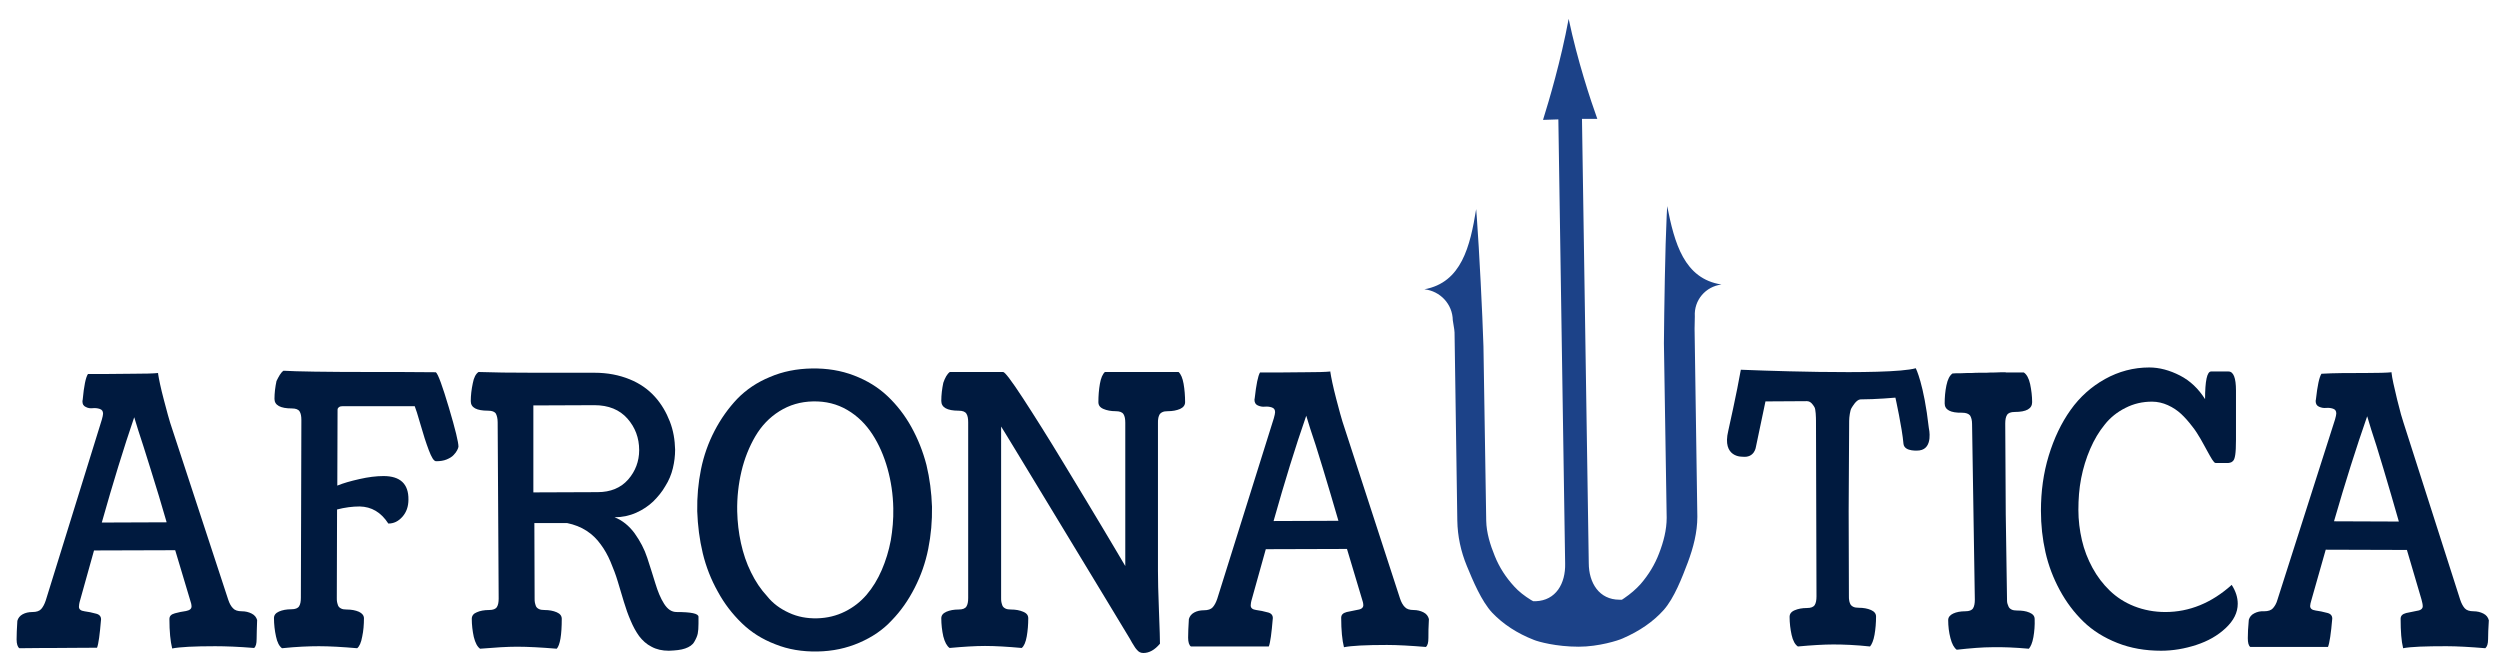 <!-- Generated by IcoMoon.io -->
<svg version="1.1" xmlns="http://www.w3.org/2000/svg" width="3858" height="1024" viewBox="0 0 3858 1024">
<title></title>
<g id="icomoon-ignore">
</g>
<path fill="#001a3f" d="M203.636 576.776c19.782 0 33.358-0.388 40.339-1.164v1.164c1.164 7.758 3.879 21.333 8.921 40.339s8.145 30.642 9.697 35.297l89.6 273.067c1.939 5.818 4.267 10.085 7.37 13.188 2.715 3.103 7.37 4.655 13.576 4.655 5.43 0 10.473 1.164 15.127 3.491s7.37 5.818 8.533 10.085c-0.388 12.024-0.776 21.721-0.776 29.091s-1.164 11.636-3.879 13.964c-23.661-1.939-43.83-2.715-60.121-2.715-32.582 0-54.691 1.164-66.327 3.491-2.715-10.861-4.267-25.988-4.267-45.382 0-4.655 2.715-7.37 8.533-8.921s11.248-2.715 17.067-3.491c5.818-1.164 8.533-3.491 8.533-6.982 0-2.715-0.776-6.206-2.327-10.473l-22.885-76.412-125.285 0.388-21.333 76.412c-1.552 5.042-1.939 8.533-1.939 10.473 0 3.879 2.715 6.206 8.533 6.982s11.636 1.939 17.067 3.491c5.818 1.164 8.533 4.267 8.533 8.921-1.939 23.273-3.879 38.012-6.206 43.83-25.212 0-46.158 0.388-62.836 0.388-9.697 0-28.703 0-57.018 0.388-2.715-1.939-4.267-6.594-4.267-13.576 0-7.37 0.388-16.679 1.164-28.703 1.164-4.267 3.879-7.758 8.145-10.085s9.309-3.491 15.127-3.491c6.206 0 10.861-1.552 13.576-4.655s5.042-7.37 6.982-13.188l86.497-278.885c1.164-4.267 1.939-7.37 1.939-9.309 0-3.879-1.552-6.206-5.042-7.37s-6.982-1.552-10.861-1.164c-3.879 0.388-7.37 0-10.861-1.939-3.491-1.552-5.042-4.267-5.042-8.533 0-0.388 0-1.164 0.388-2.715 1.939-20.945 4.655-34.521 8.145-39.564 20.17 0 42.667 0 67.879-0.388zM207.127 643.879c-16.291 47.709-32.97 102.012-50.036 162.521l100.073-0.388c-7.758-27.152-15.903-53.915-24.436-81.067s-14.739-47.321-19.394-60.897l-6.206-20.17z"></path>
<path fill="#001a3f" d="M437.527 572.121c19.782 1.164 64.388 1.939 133.042 1.939 36.073 0 70.206 0 102.012 0.388 3.491 2.715 10.085 20.945 20.17 54.691s14.739 53.527 14.739 60.121c0 1.164-0.776 3.103-1.939 5.43s-3.103 5.042-5.43 7.37c-2.327 2.715-6.206 5.042-10.861 6.982s-10.085 2.715-16.291 2.715c-3.491 0-6.982-5.818-11.248-17.067s-8.533-24.436-12.8-39.564c-4.267-15.127-7.37-24.436-8.921-28.315-10.473 0-27.927 0-52.752 0-24.436 0-43.83 0-58.182 0-2.327 0-4.267 0.388-5.43 1.164s-1.939 1.552-2.327 2.327c-0.388 0.776-0.388 1.939-0.388 3.103l-0.388 115.976c9.309-3.879 20.558-6.982 34.133-10.085s25.988-4.655 37.236-4.655c25.6 0 38.788 12.024 38.4 36.461 0 10.473-3.103 19.394-9.309 26.376s-13.188 10.473-21.721 10.473c-11.248-17.455-25.988-25.988-44.218-26.376-11.248 0-22.885 1.552-34.909 4.655l-0.388 136.145c0 2.715 0 5.042 0.388 6.594s0.776 3.491 1.552 5.43c0.776 1.939 2.327 3.491 4.655 4.655s5.042 1.552 8.533 1.552c7.37 0 13.576 1.164 19.006 3.491 5.042 2.327 7.758 5.818 7.758 10.085 0 9.697-0.776 19.394-2.715 28.315-1.552 8.921-4.267 15.127-7.758 17.842-22.885-1.939-42.279-3.103-58.958-3.103-15.515 0-34.521 0.776-57.018 3.103-4.267-3.103-7.37-8.921-9.309-18.23-1.939-8.921-3.103-18.618-3.103-28.315 0-4.655 2.715-7.758 7.758-10.085 5.43-2.327 11.636-3.491 19.006-3.491 6.206 0 10.085-1.552 12.024-4.655s2.715-7.37 2.715-13.188l0.776-274.23c0-5.818-0.776-10.085-2.715-13.188s-5.818-4.655-12.024-4.655c-17.842 0-26.764-5.042-26.764-14.739 0-9.309 1.164-18.23 3.103-27.539 3.491-6.982 6.594-13.188 10.861-15.903z"></path>
<path fill="#001a3f" d="M738.521 574.061c20.945 0.776 50.036 1.164 87.661 1.164 13.576 0 30.255 0 50.812 0 20.17 0 33.745 0 40.339 0 20.17 0 38.012 3.491 54.303 10.085s29.091 15.903 39.176 27.152c10.085 11.248 17.455 24.048 22.885 38.012s7.758 28.315 8.145 43.442c0 9.697-1.164 19.006-3.491 28.703s-6.206 19.006-11.636 27.539c-5.042 8.921-11.636 16.679-18.618 23.661-7.37 6.982-15.903 12.8-26.376 17.455s-21.721 6.982-33.358 6.982c12.024 4.655 22.497 13.188 31.030 24.824 8.533 12.024 15.127 24.436 19.394 37.624s8.533 26.376 12.412 39.176c3.879 12.8 8.145 23.273 13.576 31.806s11.636 12.8 19.394 12.8c22.497 0 33.745 2.327 33.745 7.37v10.473c0 6.594-0.388 11.636-1.164 15.515s-2.715 8.145-5.43 12.8c-2.715 4.655-7.37 7.758-13.964 10.085s-14.739 3.103-25.212 3.491c-10.085 0-19.006-1.939-26.764-6.206-7.758-3.879-13.964-9.697-19.006-16.291-5.042-6.982-9.309-14.739-13.188-24.048-3.879-8.921-7.37-18.618-10.473-29.091-3.103-10.085-6.206-20.558-9.309-31.030s-6.982-20.558-11.248-30.642c-4.267-10.085-9.309-19.006-15.127-26.764-5.818-8.145-12.8-15.127-21.721-20.945s-19.006-9.697-30.255-12.024h-50.424l0.388 115.976c0 2.715 0 5.042 0.388 6.594s0.776 3.491 1.552 5.43c0.776 1.939 2.327 3.491 4.655 4.655s5.042 1.552 8.533 1.552c7.37 0 13.576 1.164 19.006 3.491s7.758 5.818 7.758 10.085c0 25.212-2.715 40.727-7.758 46.158-23.661-1.939-44.218-3.103-61.285-3.103-14.739 0-33.745 1.164-57.018 3.103-4.267-3.103-7.37-8.921-9.697-18.23-1.939-8.921-3.103-18.618-3.103-27.927 0-4.655 2.715-8.145 7.758-10.085 5.042-2.327 11.636-3.491 19.006-3.491 6.206 0 10.085-1.552 12.024-4.655s2.715-7.37 2.715-13.188l-1.552-271.903c0-5.818-1.164-10.085-2.715-13.188-1.939-3.103-5.818-4.655-12.024-4.655-17.842 0-26.764-4.655-26.764-14.739 0-9.309 1.164-18.23 3.103-27.539 1.552-8.533 4.655-14.739 8.921-17.455zM823.079 759.855l99.297-0.388c19.782 0 35.685-6.594 46.933-19.394s17.067-28.315 17.067-45.382c0-19.006-6.206-35.297-18.23-48.873s-29.091-20.558-50.812-20.558l-94.255 0.388v134.206z"></path>
<path fill="#001a3f" d="M1326.158 991.806c-19.782 8.533-41.115 13.188-64.776 13.576-23.273 0.388-44.994-3.103-65.164-11.248-20.17-7.758-37.236-18.618-51.588-32.582s-26.764-29.867-36.848-48.485c-10.473-18.618-18.23-38.4-23.273-59.345s-7.758-42.667-8.533-64.776c-0.388-22.109 1.552-43.83 5.818-64.776s11.248-40.727 20.945-59.345c9.697-18.618 21.333-34.909 34.909-49.261 13.964-14.352 30.642-25.6 50.424-33.745 19.782-8.533 41.503-12.8 64.776-13.188s44.994 3.103 65.164 10.861c20.17 7.758 37.236 18.23 51.588 31.806s26.764 29.479 36.848 47.709c10.085 18.23 17.842 37.624 23.273 58.57 5.042 20.945 7.758 42.279 8.533 64.388 0.388 22.109-1.552 43.83-5.818 65.164s-11.248 41.115-20.945 60.121c-9.697 19.006-21.333 35.685-35.297 50.036-13.576 14.739-30.255 25.988-50.036 34.521zM1217.552 945.648c13.188 6.206 27.927 8.921 43.442 8.533s29.867-3.879 43.055-10.473c13.188-6.594 24.048-15.127 33.358-25.988s17.067-23.661 23.273-38.012c6.206-14.352 10.861-29.479 13.964-45.77 2.715-15.903 4.267-32.582 3.879-49.648-0.388-21.333-3.491-41.891-8.921-61.285s-13.188-37.236-23.273-52.752c-10.085-15.515-22.885-28.315-38.788-37.624s-33.358-13.576-52.752-13.188c-19.394 0.388-36.461 5.43-51.976 15.127s-27.927 22.885-37.236 38.788c-9.309 15.903-16.679 34.133-21.333 53.915s-6.982 40.339-6.594 61.673c0.388 17.067 2.327 33.358 5.818 49.261s8.533 31.030 15.515 44.994c6.982 14.352 15.127 26.376 24.824 36.848 8.921 11.248 20.17 19.394 33.745 25.6z"></path>
<path fill="#001a3f" d="M1465.794 574.061c2.715 0 6.982 0 13.188 0s11.636 0 16.679 0c5.042 0 10.861 0 17.067 0 5.042 0 11.248 0 19.006 0 7.37 0 12.024 0 13.576 0 0.388 0 1.164 0 1.552 0 0.776 0 1.164 0 1.164 0 2.715 0 12.8 13.188 30.255 39.952s38.788 60.509 63.612 101.624c24.824 41.115 44.218 72.921 57.794 95.806s25.988 43.442 36.848 62.061v-221.091c0-5.818-0.776-10.085-2.715-13.188s-5.818-4.655-12.024-4.655c-7.37 0-13.576-1.164-19.006-3.491s-7.758-5.818-7.758-10.473c0-10.085 0.776-19.394 2.327-28.315s4.267-15.127 7.758-18.23c14.352 0 33.358 0 57.018 0s42.667 0 56.63 0c3.491 3.103 6.206 9.309 7.758 18.23s2.327 18.618 2.327 28.315c0 4.655-2.715 8.145-7.758 10.473-5.43 2.327-11.636 3.491-19.006 3.491-3.491 0-6.206 0.388-8.533 1.552s-3.879 2.715-4.655 4.655c-0.776 1.939-1.552 3.879-1.552 5.43-0.388 1.552-0.388 3.879-0.388 6.594v228.073c0 12.8 0.388 33.745 1.552 62.061s1.552 45.382 1.552 50.424c-8.145 9.697-16.679 14.352-25.6 14.352-1.939 0-3.879-0.388-5.43-1.164s-3.103-1.939-4.655-3.879c-1.552-1.939-2.715-3.103-3.491-4.655-0.776-1.164-1.939-3.103-3.879-6.206-1.552-2.715-2.715-5.042-3.491-6.206-14.352-24.048-51.2-84.558-110.158-181.915s-88.436-145.842-88.436-145.455v264.145c0 2.715 0 5.042 0.388 6.594s0.776 3.491 1.552 5.43c0.776 1.939 2.327 3.491 4.655 4.655s5.042 1.552 8.533 1.552c7.37 0 13.576 1.164 19.006 3.491s7.758 5.43 7.758 10.085c0 9.697-0.776 19.006-2.327 27.927s-4.267 15.127-7.758 17.842c-21.721-1.939-40.339-3.103-56.63-3.103-15.127 0-33.358 1.164-54.691 3.103-4.267-3.103-7.37-8.921-9.697-17.842-1.939-8.921-3.103-18.23-3.103-27.927 0-4.655 2.715-7.758 7.758-10.085 5.43-2.327 11.636-3.491 19.006-3.491 6.206 0 10.085-1.552 12.024-4.655s2.715-7.37 2.715-13.188v-271.127c0-5.818-0.776-10.085-2.715-13.188s-5.818-4.655-12.024-4.655c-17.842 0-26.764-5.042-26.764-15.127 0-9.309 1.164-18.618 3.103-27.927 2.715-7.758 5.818-13.576 10.085-16.679z"></path>
<path fill="#001a3f" d="M2012.315 574.448c19.782 0 33.358-0.388 40.727-1.164v1.164c1.164 7.758 3.879 21.333 8.921 40.727 5.042 19.006 8.145 30.642 9.697 35.297l88.824 273.067c1.939 5.818 4.267 10.085 7.37 13.188 2.715 3.103 7.37 4.655 13.576 4.655 5.43 0 10.473 1.164 15.127 3.491s7.37 5.818 8.533 10.473c-0.776 12.024-0.776 21.721-0.776 29.091s-1.164 11.636-3.879 13.964c-23.661-1.939-43.83-3.103-60.121-3.103-32.582 0-54.691 1.164-66.327 3.491-2.715-10.861-4.267-25.988-4.267-45.382 0-4.655 2.715-7.37 8.533-8.921 5.818-1.164 11.248-2.327 17.067-3.491 5.818-0.776 8.533-3.491 8.533-6.982 0-2.715-0.776-6.206-2.327-10.473l-22.885-76.412-125.285 0.388-21.333 76.412c-1.552 5.042-1.939 8.533-1.939 10.473 0 3.879 2.715 6.206 8.533 6.982s11.636 1.939 17.067 3.491c5.818 1.164 8.533 4.267 8.533 8.921-1.939 23.273-3.879 38.012-6.206 43.83-25.212 0-46.158 0-62.836 0-9.697 0-28.703 0-57.406 0-2.715-1.939-4.267-6.594-4.267-13.576 0-7.37 0.388-16.679 1.164-28.703 1.164-4.267 3.879-7.758 8.145-10.085s9.309-3.491 15.127-3.491c6.206 0 10.861-1.552 13.576-4.655s5.042-7.37 6.982-13.188l87.273-278.497c1.164-4.267 1.939-7.37 1.939-9.309 0-3.879-1.552-6.206-5.042-7.37s-6.982-1.552-10.861-1.164c-3.879 0.388-7.37-0.388-10.861-1.939s-5.042-4.655-5.042-8.533c0-0.388 0-1.164 0.388-2.715 2.327-20.945 5.042-34.521 8.145-39.564 20.558 0 42.667 0 67.879-0.388zM2015.806 641.552c-16.679 47.709-33.358 102.012-50.424 162.521l100.073-0.388c-7.758-27.152-15.903-53.915-24.048-81.067s-14.739-47.321-19.394-60.897l-6.206-20.17z"></path>
<path fill="#001a3f" d="M3438.933 714.473h-19.782c-1.552 0-3.103-1.939-5.43-5.43s-4.655-8.145-7.758-13.576c-3.103-5.43-6.206-11.636-10.085-18.23s-8.145-13.576-13.576-20.17c-5.042-6.594-10.473-12.8-16.291-18.23s-12.8-10.085-20.558-13.576c-7.758-3.491-15.903-5.43-24.436-5.43-14.739 0-28.315 3.103-41.115 9.697-12.412 6.206-23.273 14.739-31.806 25.6-8.921 10.861-16.291 23.273-22.497 37.624s-10.861 29.479-13.964 45.382c-3.103 15.903-4.267 32.194-4.267 48.873 0 15.903 1.939 31.418 5.43 46.545s8.921 29.091 16.291 42.667c7.37 13.576 16.291 25.212 26.764 35.297s22.885 18.23 37.624 24.048c14.739 5.818 31.030 8.921 48.097 8.921 36.848 0 71.37-13.964 102.4-41.891 6.206 9.697 9.309 19.394 9.309 29.091 0 13.576-6.206 25.988-18.618 37.624s-27.539 20.17-45.382 25.988c-17.842 5.818-36.073 8.921-54.303 8.921-24.436 0-46.933-3.879-67.491-12.024s-38.012-19.006-52.364-32.97c-14.352-13.964-26.376-29.867-36.461-48.485s-17.455-38.012-22.109-58.57c-4.655-20.558-6.982-41.891-6.982-64 0-29.867 3.879-58.182 12.024-84.945s19.394-50.424 33.745-70.594c14.352-20.17 32.194-36.073 53.139-47.709s43.83-17.842 68.267-17.842c15.515 0 31.418 4.267 47.321 12.412s28.703 20.558 38.788 36.461c0-28.315 3.103-42.667 9.309-42.667h26.764c7.758 0 11.636 9.697 11.636 29.479v75.636c0 10.861-0.388 18.618-1.164 23.661s-1.939 8.145-3.491 9.309c-1.552 1.939-3.879 2.715-6.982 3.103z"></path>
<path fill="#001a3f" d="M3649.939 575.612c19.782 0 33.358-0.388 40.727-1.164v1.164c0.776 7.758 3.879 21.333 8.533 40.727 4.655 19.006 8.145 31.030 9.697 35.297l87.661 273.842c1.939 5.818 4.267 10.085 6.982 13.188s7.37 4.655 13.576 4.655c5.43 0 10.473 1.164 15.127 3.491s7.37 5.818 8.533 10.473c-0.776 12.024-1.164 21.721-1.164 29.091s-1.552 11.636-4.267 13.964c-23.661-1.939-43.83-3.103-60.121-3.103-32.582 0-54.691 0.776-66.715 3.103-2.715-10.861-3.879-25.988-3.879-45.382 0-4.655 2.715-7.37 8.533-8.921 5.818-1.164 11.248-2.327 17.067-3.491 5.818-0.776 8.533-3.491 8.533-6.982 0-2.715-0.776-6.206-1.939-10.473l-22.497-76.412-125.285-0.388-21.721 76.412c-1.552 5.042-2.327 8.533-2.327 10.473 0 3.879 2.715 6.206 8.533 6.982s11.248 1.939 17.067 3.491c5.818 1.164 8.533 4.267 8.533 8.921-1.939 23.273-4.267 38.012-6.594 43.83-25.212 0-46.158 0-62.836 0-9.697 0-28.703 0-57.018 0-2.715-1.939-3.879-6.594-3.879-13.576 0-7.37 0.388-16.679 1.552-28.315 1.164-4.267 3.879-7.758 8.533-10.085s9.309-3.491 15.127-3.103c6.206 0 10.861-1.552 13.576-4.655s5.43-7.37 6.982-13.188l88.824-278.109c1.164-4.267 1.939-7.37 1.939-9.309 0-3.879-1.552-6.206-5.042-7.37s-6.982-1.552-10.861-1.164c-3.879 0.388-7.37-0.388-10.861-1.939s-5.042-4.655-5.042-8.533c0-0.388 0-1.164 0.388-2.715 2.327-20.945 5.042-34.133 8.533-39.564 19.782-1.164 42.279-1.164 67.491-1.164zM3653.042 642.327c-16.679 47.709-33.745 101.624-51.2 162.133l100.073 0.388c-7.758-27.152-15.515-53.915-23.661-81.067s-14.352-47.321-19.006-60.897l-6.206-20.558z"></path>
<path fill="#001a3f" d="M3137.939 983.273c1.552-8.921 2.327-18.23 1.939-27.927 0-4.655-2.715-7.758-8.145-10.085s-11.636-3.103-19.006-3.103c-3.491 0-6.206-0.388-8.533-1.552s-3.879-2.715-4.655-4.655c-0.776-1.939-1.552-3.879-1.939-5.43s-0.388-3.879-0.388-6.594l-1.939-130.715-0.776-139.636c0-5.818 0.776-10.085 2.715-13.188s5.818-4.655 12.024-4.655c17.842 0 26.764-5.042 26.764-15.127 0-9.309-1.164-18.618-3.103-27.927-1.939-8.921-5.43-15.127-9.697-17.842-2.715 0-6.982 0-13.188 0-5.042 0-9.697 0-14.352 0-0.388 0-0.388-0.388-0.776-0.388 0 0-0.388 0-1.164 0s-1.164 0-1.552 0c-1.552 0-6.206 0-13.576 0.388-5.042 0-9.309 0-13.188 0.388-2.715 0-5.43 0-8.145 0v0c-5.43 0-10.085 0-14.352 0.388-5.042 0-10.861 0-16.679 0.388-6.206 0-10.473 0-13.188 0.388-4.267 3.103-7.37 8.921-9.309 18.23s-2.715 18.618-2.715 27.927c0 10.085 9.309 14.739 26.764 14.352 6.206 0 10.085 1.552 12.412 4.267 1.939 3.103 3.103 7.37 3.103 13.188l4.267 271.127c0 5.43-0.776 10.085-2.715 13.188s-5.818 4.655-12.024 4.655c-7.37 0-13.576 1.164-18.618 3.491s-7.758 5.818-7.758 10.085c0 9.697 1.164 19.006 3.491 27.927s5.43 14.739 9.697 17.842c21.333-2.327 39.564-3.879 54.691-3.879 15.903-0.388 34.909 0.388 56.63 2.327 2.715-3.103 5.43-8.921 6.982-17.842z"></path>
<path fill="#001a3f" d="M2892.8 979.394c1.552-8.921 2.327-18.23 2.327-27.927 0-4.655-2.715-7.758-7.758-10.085-5.43-2.327-11.636-3.491-19.006-3.491-3.491 0-6.206-0.388-8.533-1.552s-3.879-2.715-4.655-4.655c-0.776-1.939-1.552-3.879-1.552-5.43-0.388-1.552-0.388-3.879-0.388-6.594l-0.388-130.715 0.776-139.636c0-5.818 1.552-16.291 3.491-19.394s7.37-12.8 13.576-13.576c0 0 0 0 0 0 24.436 0 54.303-2.715 54.303-2.715s10.473 47.321 12.412 70.982c1.164 13.576 24.824 10.473 24.824 10.473 21.721-3.103 14.352-34.521 14.352-34.521-7.758-68.655-20.17-92.315-20.17-92.315-41.503 12.024-269.964 2.327-269.964 2.327-5.818 33.745-19.394 94.255-19.394 94.255-10.085 41.503 21.721 39.952 21.721 39.952 19.006 2.327 20.945-15.127 20.945-15.127l14.739-70.206 64-0.388c0 0 0 0 0 0 6.206 0 9.697 6.206 11.636 9.309s2.327 15.515 2.327 20.945l0.776 271.127c0 5.43-0.776 10.085-2.715 13.188s-5.818 4.655-12.024 4.655c-7.37 0-13.576 1.164-19.006 3.491s-7.758 5.818-7.758 10.085c0 9.697 1.164 19.006 3.103 27.927s5.43 15.127 9.697 17.842c21.333-1.939 39.564-3.103 54.691-3.103 15.903 0 34.909 0.776 56.63 3.103 2.715-3.103 5.43-9.309 6.982-18.23z"></path>
<path fill="#1c4288" d="M2656.582 439.079c-57.794-8.921-72.533-64-83.782-121.018-0.388 5.042-0.388 10.085-0.776 15.127-2.327 47.321-3.879 145.842-4.267 196.655l4.267 269.188c0 19.006-5.042 37.624-11.636 54.691-6.594 17.455-16.291 33.358-28.703 47.709-6.982 7.758-15.515 15.127-25.212 21.721l-3.491 2.327h-3.879c-31.030 0-47.321-25.6-47.321-56.63l-10.473-685.382h23.661c-10.473-29.091-30.642-89.988-44.218-154.376-12.024 64.776-30.255 126.061-39.564 155.927l23.661-0.776 10.473 685.382c0.776 31.030-14.352 57.018-45.382 58.182h-3.879l-3.491-1.939c-10.085-6.206-19.006-13.188-25.988-20.945-12.8-13.964-22.885-29.479-29.867-46.933-6.982-17.067-12.8-35.685-13.188-54.303l-4.267-269.188c-1.552-50.812-6.594-149.333-10.085-196.655-0.388-5.042-0.776-10.085-1.164-15.127-9.309 57.406-22.497 113.261-79.903 123.733 24.436 2.715 43.442 22.885 43.83 47.709 0 1.939 2.715 14.352 2.715 19.006l4.267 290.133c0.388 24.048 5.43 47.709 14.739 70.206s22.497 54.303 39.176 72.145c16.679 17.455 38.4 31.806 64.388 41.891 6.594 2.715 34.133 10.473 69.042 10.473 31.030 0 61.285-9.697 67.879-12.8 25.988-11.248 47.321-25.988 63.224-43.83 16.291-18.23 28.703-50.812 37.236-73.309 8.533-22.885 14.739-46.545 14.739-70.594l-4.267-290.133c0-4.655 0.388-17.067 0.388-19.006-1.552-25.212 16.679-46.158 41.115-49.261z"></path>
</svg>
